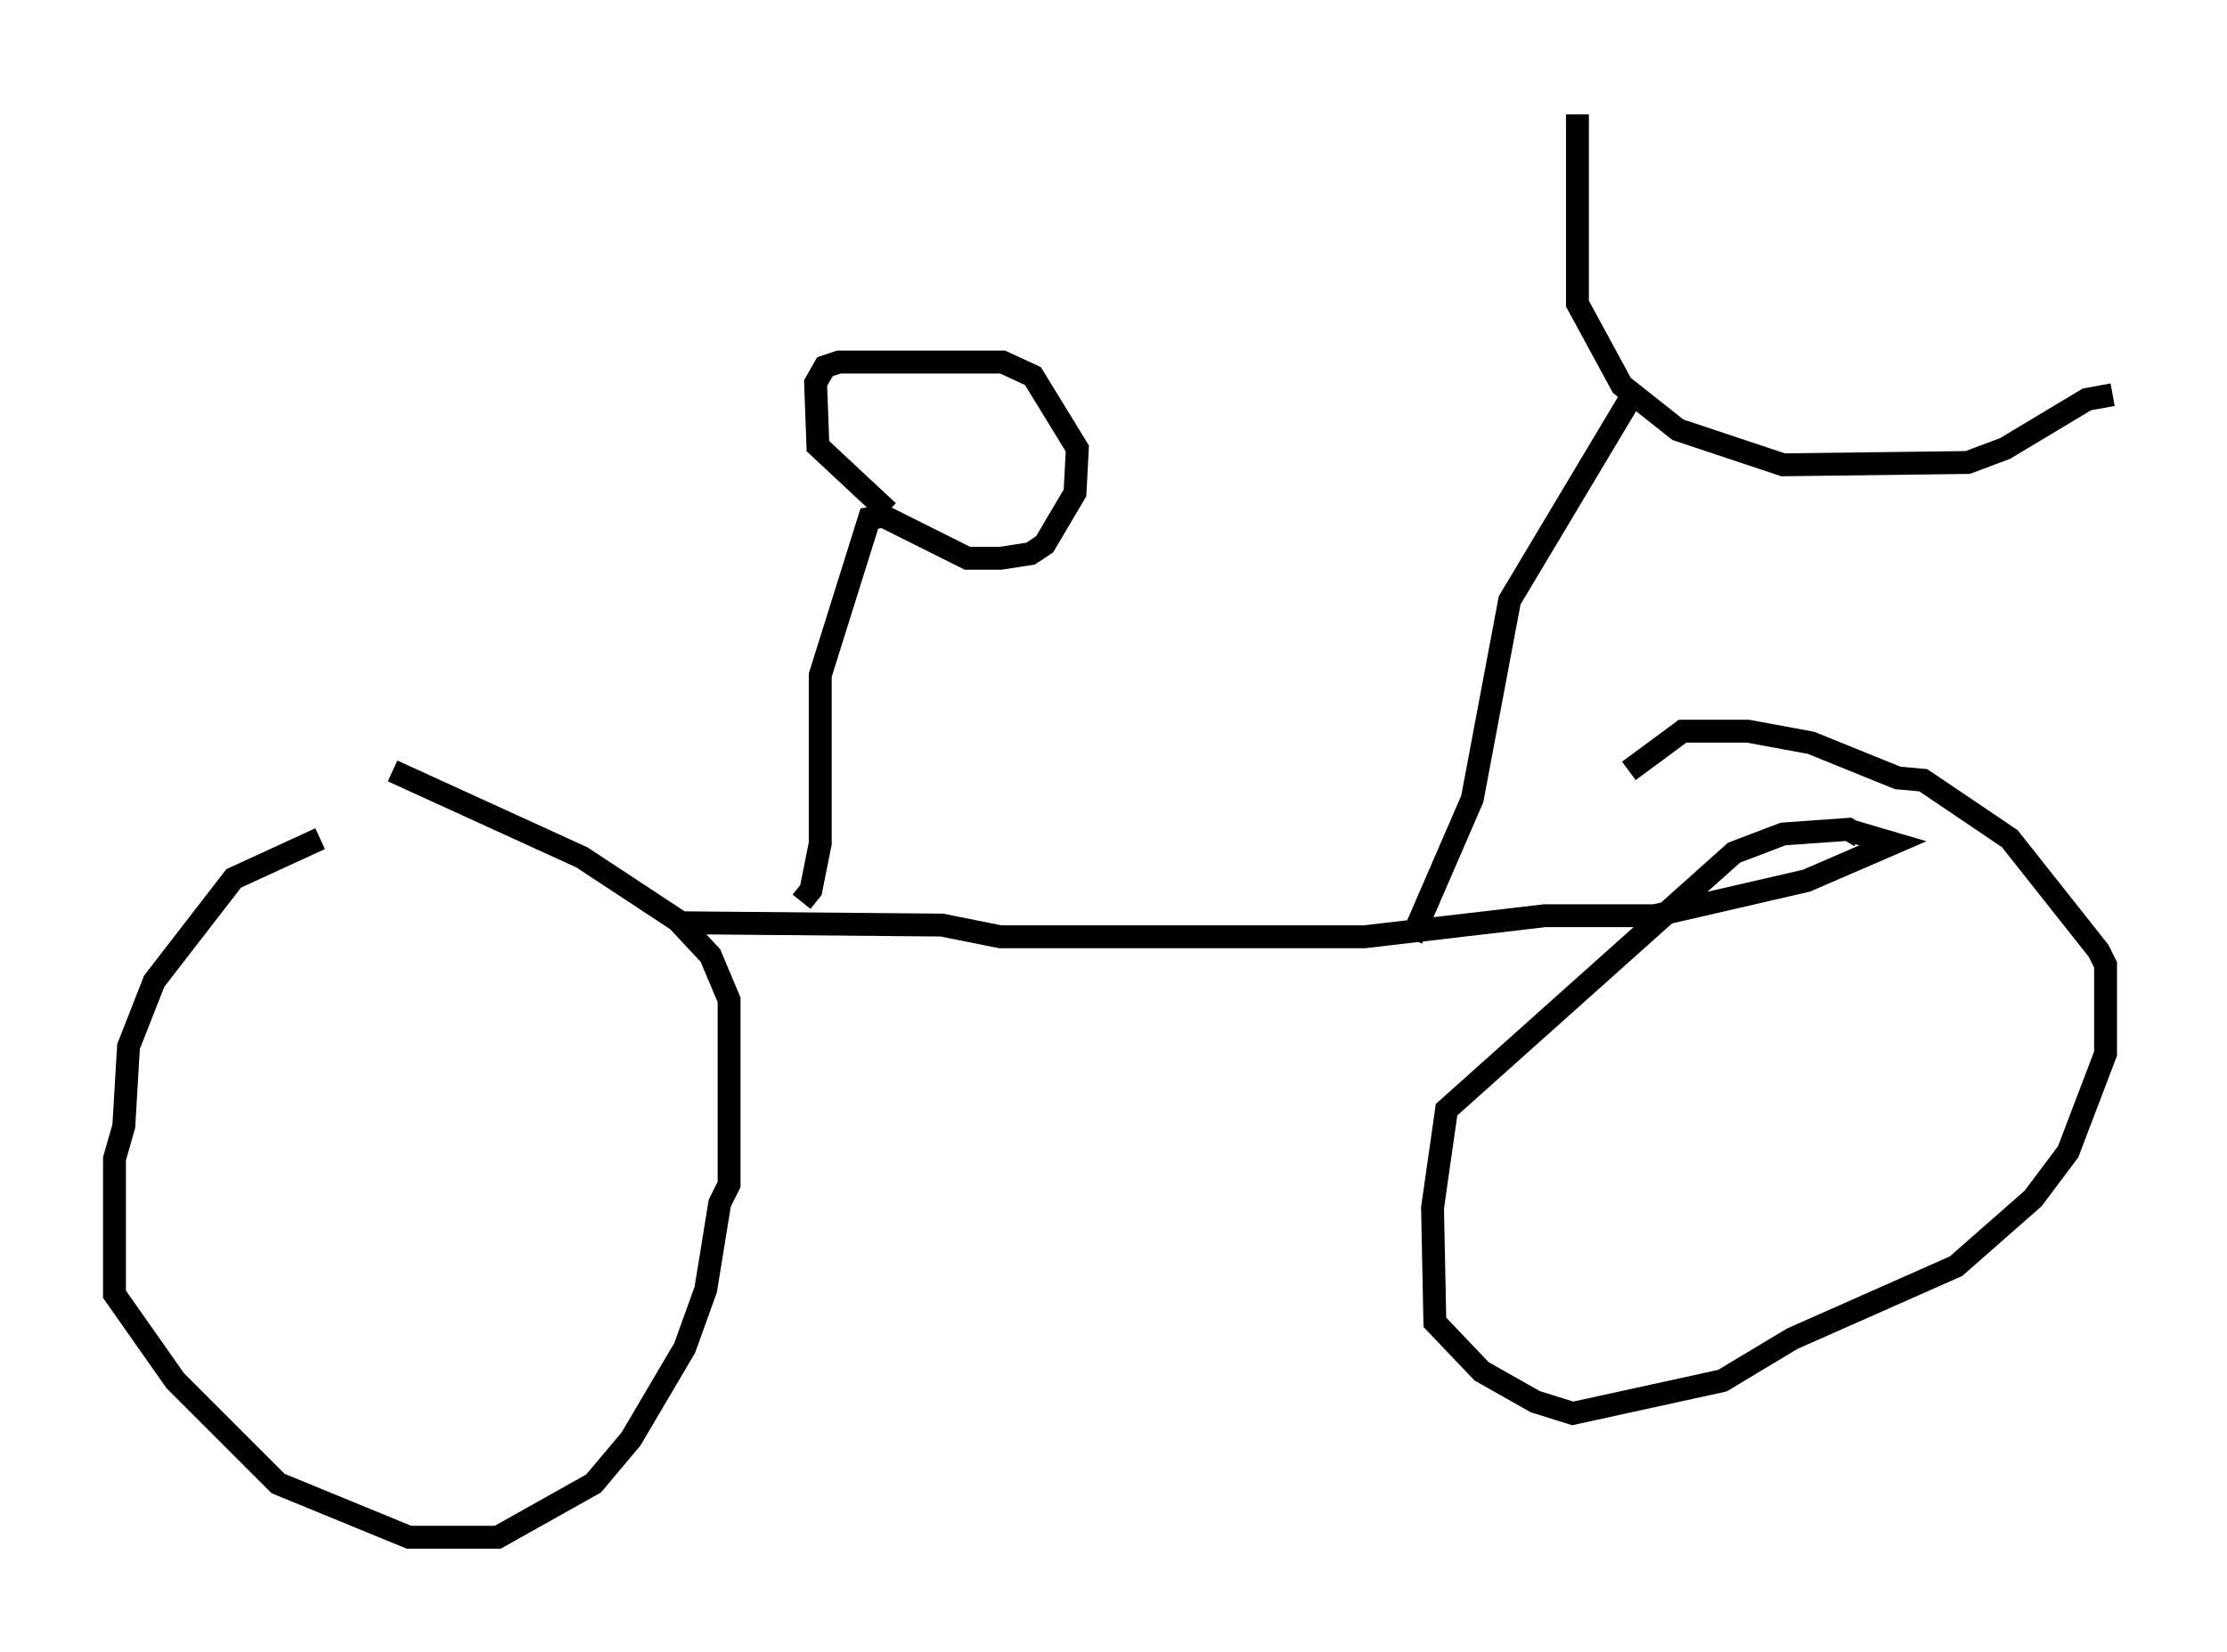 <?xml version="1.0" encoding="utf-8" ?>
<svg baseProfile="full" height="72.169" version="1.1" width="97.282" xmlns="http://www.w3.org/2000/svg" xmlns:ev="http://www.w3.org/2001/xml-events" xmlns:xlink="http://www.w3.org/1999/xlink"><defs /><rect fill="white" height="72.169" width="97.282" x="0" y="0" /><path d="M20.619, 36.748 m-6.635, -0.102 l-3.777, 1.735 -3.471, 4.492 l-1.123, 2.858 -0.204, 3.471 l-0.408, 1.429 0.0, 5.921 l2.654, 3.777 4.492, 4.492 l5.717, 2.348 3.879, 0.0 l4.185, -2.348 1.633, -1.94 l2.348, -3.981 0.919, -2.552 l0.613, -3.777 0.408, -0.817 l0.0, -8.065 -0.817, -1.94 l-1.429, -1.531 -4.185, -2.756 l-8.269, -3.777 m64.109, 2.858 l-0.51, -0.306 -2.858, 0.204 l-2.144, 0.817 -12.556, 11.229 l-0.613, 4.288 0.102, 5.002 l2.042, 2.144 2.348, 1.327 l1.633, 0.51 6.533, -1.429 l3.063, -1.838 7.146, -3.165 l3.369, -2.96 1.531, -2.042 l1.633, -4.288 0.0, -3.879 l-0.306, -0.613 -3.879, -4.9 l-3.777, -2.552 -1.123, -0.102 l-3.777, -1.531 -2.756, -0.51 l-2.858, 0.0 -2.348, 1.735 m-41.446, 6.635 l11.433, 0.102 2.552, 0.51 l15.925, 0.0 7.861, -0.919 l4.798, 0.0 6.635, -1.531 l3.777, -1.633 -1.735, -0.51 m-45.938, 3.063 l0.408, -0.51 0.408, -2.042 l0.0, -7.35 2.144, -6.84 l0.613, -0.102 3.675, 1.838 l1.429, 0.0 1.327, -0.204 l0.613, -0.408 1.327, -2.246 l0.102, -1.94 -1.94, -3.165 l-1.327, -0.613 -7.146, 0.0 l-0.613, 0.204 -0.408, 0.715 l0.102, 2.756 3.063, 2.858 m22.867, 18.681 l2.654, -6.125 1.633, -8.677 l5.615, -9.392 m-2.654, -11.842 l0.0, 8.269 1.94, 3.573 l2.45, 1.94 4.594, 1.531 l8.065, -0.102 1.633, -0.613 l3.573, -2.144 1.123, -0.204 " fill="none" stroke="black" stroke-width="1" /></svg>